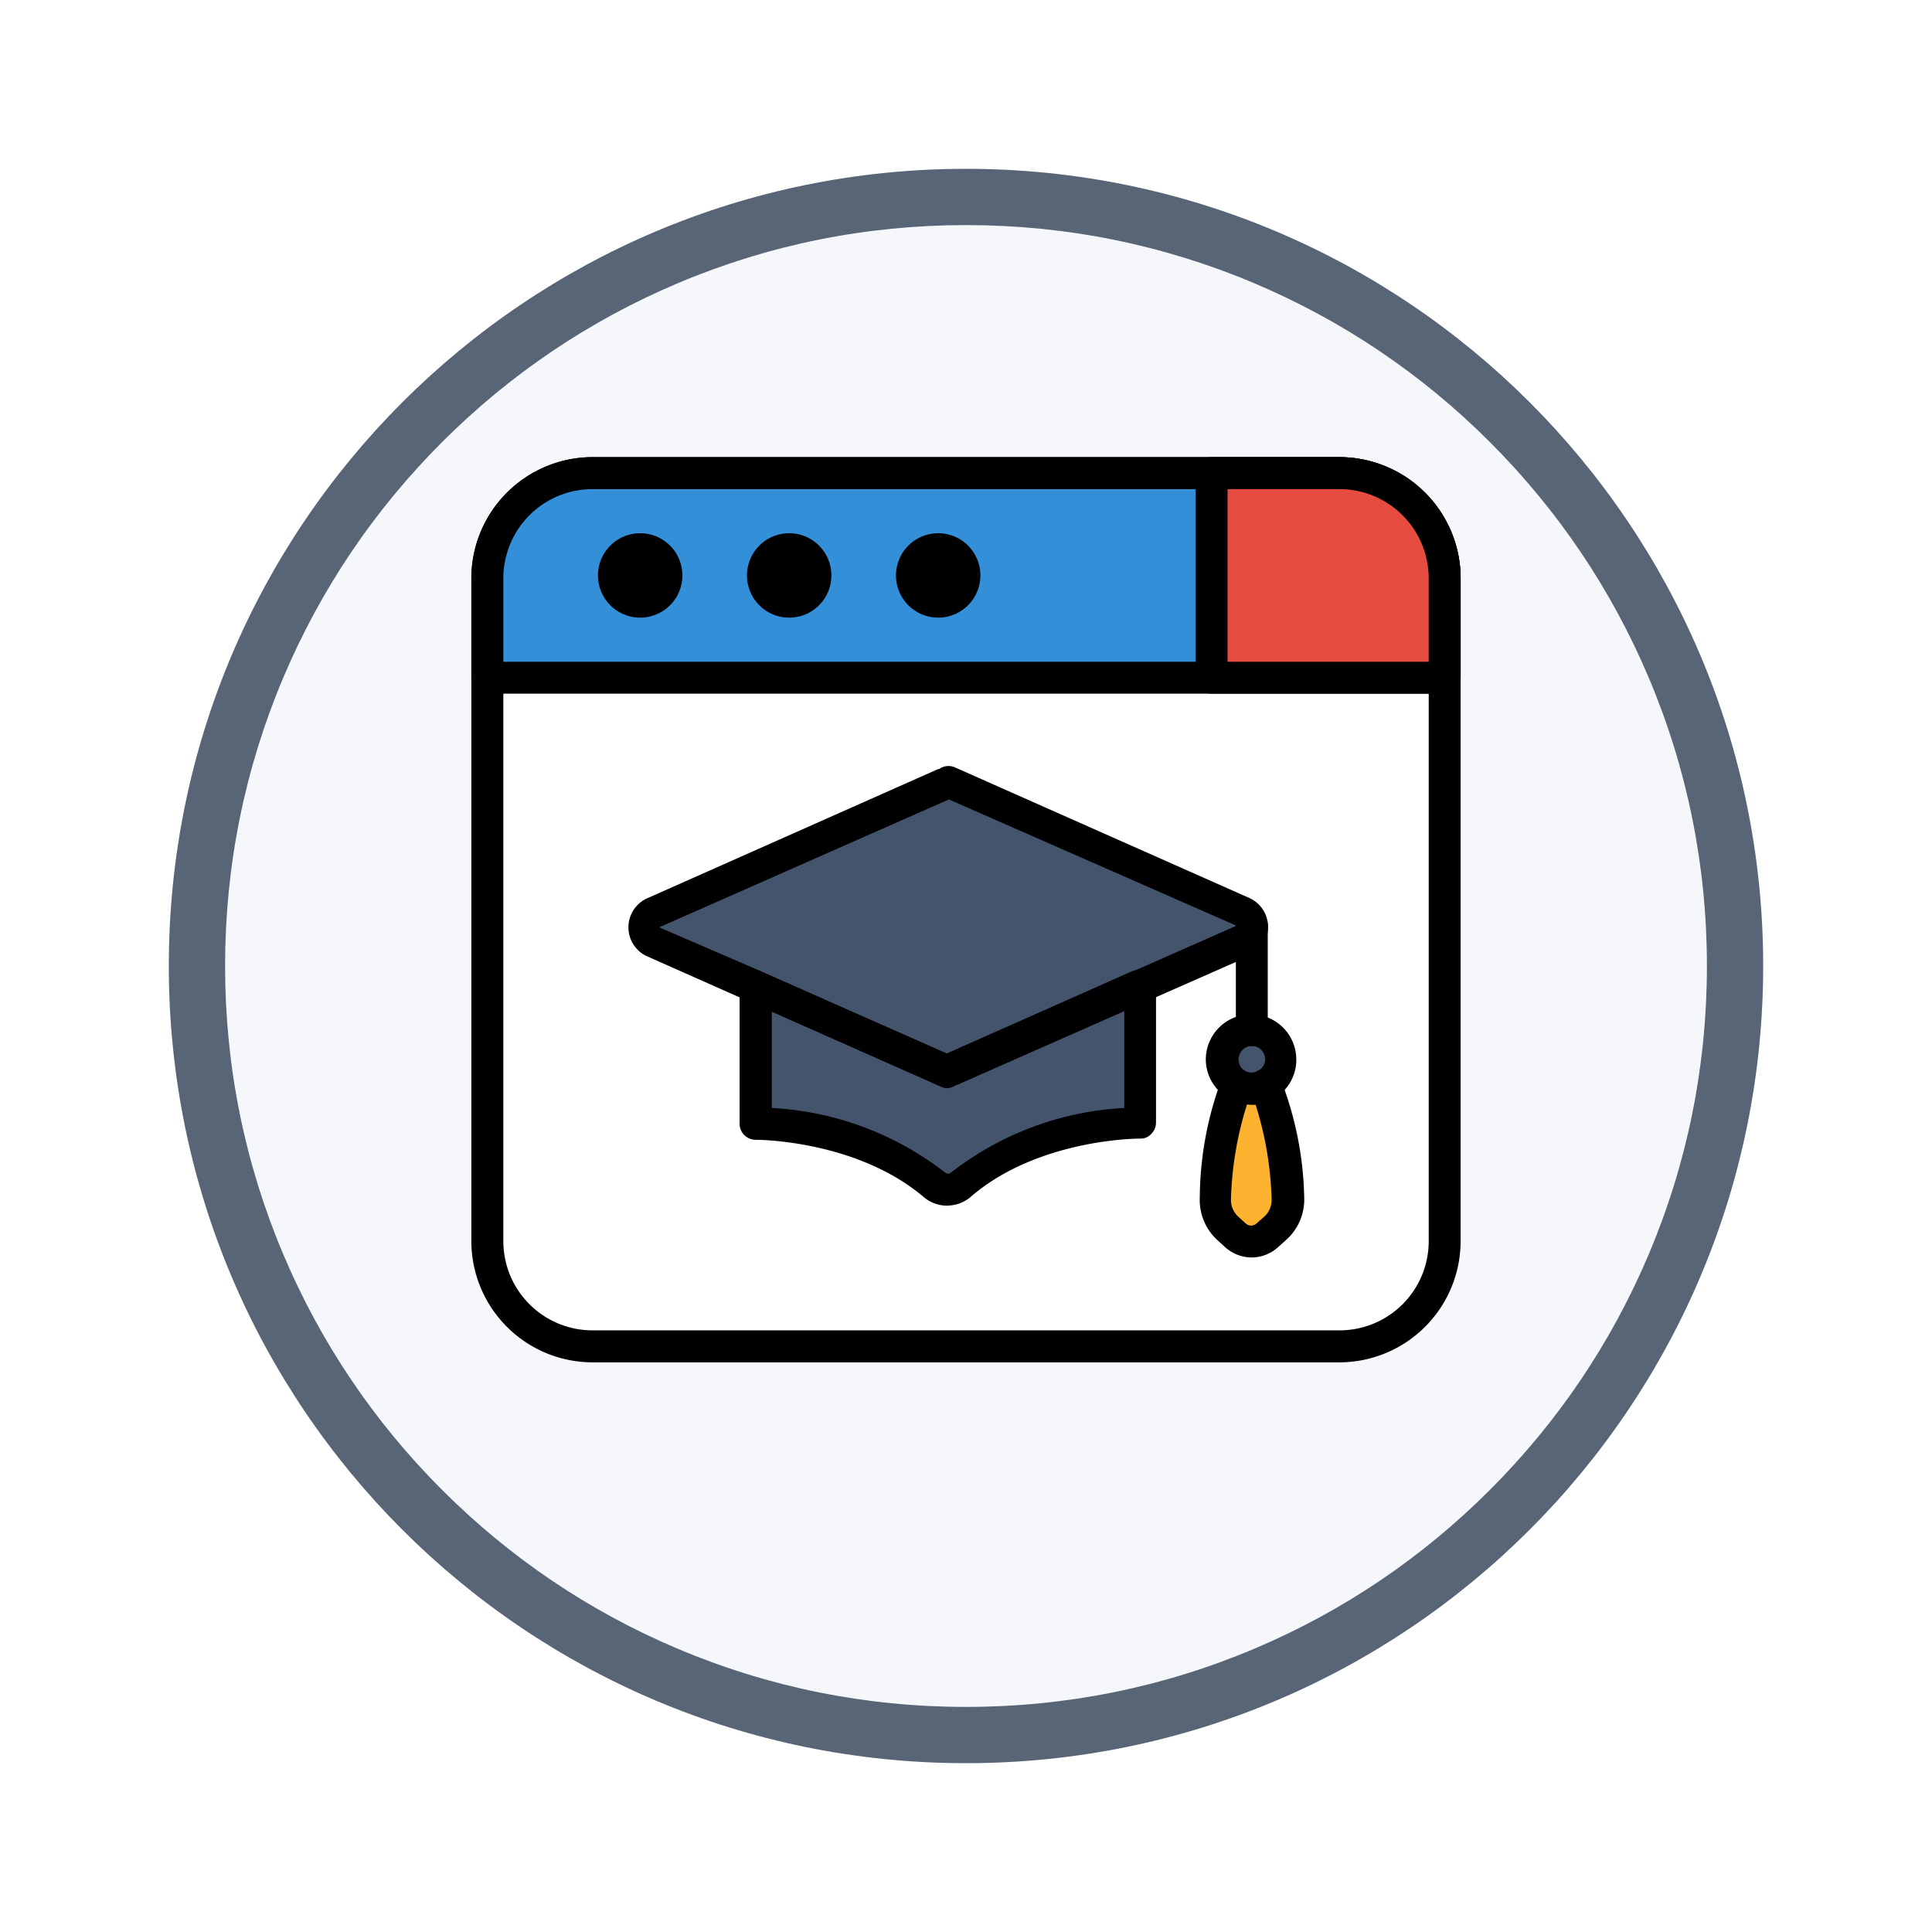 <svg xmlns="http://www.w3.org/2000/svg" xmlns:xlink="http://www.w3.org/1999/xlink" width="103" height="103" viewBox="0 0 103 103">
  <defs>
    <filter id="Path_978624" x="0" y="0" width="103" height="103" filterUnits="userSpaceOnUse">
      <feOffset dy="3" input="SourceAlpha"/>
      <feGaussianBlur stdDeviation="3" result="blur"/>
      <feFlood flood-opacity="0.161"/>
      <feComposite operator="in" in2="blur"/>
      <feComposite in="SourceGraphic"/>
    </filter>
  </defs>
  <g id="Group_1224355" data-name="Group 1224355" transform="translate(-157 -1166)">
    <g id="Group_1224321" data-name="Group 1224321">
      <g id="Group_1223797" data-name="Group 1223797" transform="translate(1 110.939)">
        <g id="Group_1220602" data-name="Group 1220602" transform="translate(165 1054.061)">
          <g id="Group_1214503" data-name="Group 1214503" transform="translate(0 7)">
            <g id="Group_1211421" data-name="Group 1211421">
              <g id="Group_1208651" data-name="Group 1208651">
                <g id="Group_1178144" data-name="Group 1178144">
                  <g id="Group_1177896" data-name="Group 1177896">
                    <g id="Group_1176881" data-name="Group 1176881">
                      <g id="Group_1175148" data-name="Group 1175148">
                        <g id="Group_1173798" data-name="Group 1173798">
                          <g id="Group_1171925" data-name="Group 1171925">
                            <g id="Group_1164524" data-name="Group 1164524">
                              <g id="Group_1144123" data-name="Group 1144123">
                                <g transform="matrix(1, 0, 0, 1, -9, -6)" filter="url(#Path_978624)">
                                  <g id="Path_978624-2" data-name="Path 978624" transform="translate(9 6)" fill="#f5f7fb">
                                    <path d="M 42.5 83.5 C 36.964 83.5 31.595 82.416 26.541 80.279 C 21.659 78.214 17.274 75.257 13.509 71.491 C 9.743 67.726 6.786 63.341 4.721 58.459 C 2.584 53.405 1.5 48.036 1.5 42.5 C 1.5 36.964 2.584 31.595 4.721 26.541 C 6.786 21.659 9.743 17.274 13.509 13.509 C 17.274 9.743 21.659 6.786 26.541 4.721 C 31.595 2.584 36.964 1.5 42.5 1.5 C 48.036 1.5 53.405 2.584 58.459 4.721 C 63.341 6.786 67.726 9.743 71.491 13.509 C 75.257 17.274 78.214 21.659 80.279 26.541 C 82.416 31.595 83.5 36.964 83.5 42.5 C 83.5 48.036 82.416 53.405 80.279 58.459 C 78.214 63.341 75.257 67.726 71.491 71.491 C 67.726 75.257 63.341 78.214 58.459 80.279 C 53.405 82.416 48.036 83.5 42.5 83.5 Z" stroke="none"/>
                                    <path d="M 42.5 3 C 37.166 3 31.994 4.044 27.126 6.103 C 22.422 8.092 18.198 10.941 14.569 14.569 C 10.941 18.198 8.092 22.422 6.103 27.126 C 4.044 31.994 3 37.166 3 42.5 C 3 47.834 4.044 53.006 6.103 57.874 C 8.092 62.578 10.941 66.802 14.569 70.431 C 18.198 74.059 22.422 76.908 27.126 78.897 C 31.994 80.956 37.166 82 42.5 82 C 47.834 82 53.006 80.956 57.874 78.897 C 62.578 76.908 66.802 74.059 70.431 70.431 C 74.059 66.802 76.908 62.578 78.897 57.874 C 80.956 53.006 82 47.834 82 42.5 C 82 37.166 80.956 31.994 78.897 27.126 C 76.908 22.422 74.059 18.198 70.431 14.569 C 66.802 10.941 62.578 8.092 57.874 6.103 C 53.006 4.044 47.834 3 42.5 3 M 42.5 0 C 65.972 0 85 19.028 85 42.5 C 85 65.972 65.972 85 42.5 85 C 19.028 85 0 65.972 0 42.5 C 0 19.028 19.028 0 42.5 0 Z" stroke="none" fill="#586577"/>
                                  </g>
                                </g>
                              </g>
                            </g>
                          </g>
                        </g>
                      </g>
                    </g>
                  </g>
                </g>
              </g>
            </g>
          </g>
        </g>
      </g>
      <g id="aprendizaje-electronico" transform="translate(181.069 1186.681)">
        <rect id="Rectangle_421383" data-name="Rectangle 421383" width="51.038" height="46.554" rx="6.58" transform="translate(1.912 4.542)" fill="#fff"/>
        <path id="Path_1176300" data-name="Path 1176300" d="M47.342,51.949H7.521A6.469,6.469,0,0,1,1.06,45.488V10.151A6.469,6.469,0,0,1,7.521,3.69H47.342A6.469,6.469,0,0,1,53.8,10.151V45.488a6.469,6.469,0,0,1-6.461,6.461ZM7.521,5.395a4.756,4.756,0,0,0-4.756,4.756V45.488a4.756,4.756,0,0,0,4.756,4.756H47.342A4.756,4.756,0,0,0,52.1,45.488V10.151a4.756,4.756,0,0,0-4.756-4.756Z" transform="translate(0 0)"/>
        <path id="Path_1176301" data-name="Path 1176301" d="M53.1,10.3v5.3H2.06V10.3A5.608,5.608,0,0,1,7.668,4.69H47.489A5.608,5.608,0,0,1,53.1,10.3Z" transform="translate(-0.148 -0.148)" fill="#348fd9"/>
        <path id="Path_1176302" data-name="Path 1176302" d="M52.95,16.3H1.912a.852.852,0,0,1-.852-.852v-5.3A6.469,6.469,0,0,1,7.521,3.69H47.342A6.469,6.469,0,0,1,53.8,10.151v5.3a.852.852,0,0,1-.852.852ZM2.765,14.6H52.1V10.151a4.756,4.756,0,0,0-4.756-4.756H7.521a4.756,4.756,0,0,0-4.756,4.756V14.6Z" transform="translate(0 0)"/>
        <path id="Path_1176303" data-name="Path 1176303" d="M59.787,10.3v5.3H47.36V4.69h6.819A5.608,5.608,0,0,1,59.787,10.3Z" transform="translate(-6.837 -0.148)" fill="#e64d40"/>
        <path id="Path_1176304" data-name="Path 1176304" d="M59.639,16.3H47.212a.852.852,0,0,1-.852-.852V4.542a.852.852,0,0,1,.852-.852h6.819a6.469,6.469,0,0,1,6.461,6.461v5.3a.852.852,0,0,1-.852.852ZM48.065,14.6H58.787V10.151a4.756,4.756,0,0,0-4.756-4.756H48.065Z" transform="translate(-6.689)"/>
        <g id="Group_1224320" data-name="Group 1224320" transform="translate(8.663 8.599)">
          <circle id="Ellipse_12524" data-name="Ellipse 12524" cx="1.398" cy="1.398" r="1.398" fill="#fff"/>
          <circle id="Ellipse_12525" data-name="Ellipse 12525" cx="1.398" cy="1.398" r="1.398" transform="translate(15.887)" fill="#fff"/>
          <circle id="Ellipse_12526" data-name="Ellipse 12526" cx="1.398" cy="1.398" r="1.398" transform="translate(7.944)" fill="#fff"/>
        </g>
        <path id="Path_1176305" data-name="Path 1176305" d="M11.23,12.95a2.25,2.25,0,1,1,2.25-2.25,2.25,2.25,0,0,1-2.25,2.25Zm0-2.8a.541.541,0,1,1,0,.009Z" transform="translate(-1.17 -0.703)"/>
        <path id="Path_1176306" data-name="Path 1176306" d="M29.87,12.95a2.25,2.25,0,1,1,2.25-2.25,2.25,2.25,0,0,1-2.25,2.25Zm0-2.8a.541.541,0,1,1,0,.009Z" transform="translate(-3.922 -0.703)"/>
        <path id="Path_1176307" data-name="Path 1176307" d="M20.55,12.95A2.25,2.25,0,1,1,22.8,10.7a2.25,2.25,0,0,1-2.25,2.25Zm0-2.8a.541.541,0,1,1,0,.009Z" transform="translate(-2.546 -0.703)"/>
        <path id="Path_1176308" data-name="Path 1176308" d="M43.793,32.447l-5.6,2.48L28.059,39.436v.051L17.831,34.935l-5.5-2.412a.852.852,0,0,1,0-1.492L28.059,24l15.734,6.981a.852.852,0,0,1,0,1.466Z" transform="translate(-1.6 -2.999)" fill="#44546c"/>
        <path id="Path_1176309" data-name="Path 1176309" d="M39.33,36.83V44.1s-5.642-.051-9.546,3.281a1.082,1.082,0,0,1-1.4,0c-3.9-3.333-9.546-3.281-9.546-3.281V36.83l10.228,4.551V41.33L39.2,36.83h.111Z" transform="translate(-2.626 -4.894)" fill="#44546c"/>
        <path id="Path_1176310" data-name="Path 1176310" d="M51.162,41.1A1.581,1.581,0,0,1,48,41.1a1.581,1.581,0,1,1,3.162,0Z" transform="translate(-6.932 -5.29)" fill="#44546c"/>
        <path id="Path_1176311" data-name="Path 1176311" d="M27.877,40.184a.767.767,0,0,1-.307-.068L11.836,33.136a1.7,1.7,0,0,1,0-3.051L27.4,23.172h.051a.852.852,0,0,1,.852-.085l15.734,6.981a1.7,1.7,0,0,1,0,3.051L28.423,40h-.051a.921.921,0,0,1-.494.188Zm.094-15.393L12.527,31.61l5.489,2.369,9.844,4.364L43.3,31.525Zm15.674,7.518-.349-.784Z" transform="translate(-1.452 -2.853)"/>
        <path id="Path_1176312" data-name="Path 1176312" d="M28.937,48.335a1.926,1.926,0,0,1-1.253-.435c-3.614-3.085-8.941-3.077-8.984-3.077a.858.858,0,0,1-.861-.852v-7.3a.852.852,0,0,1,1.2-.776l9.844,4.33,9.844-4.372a.852.852,0,0,1,.349-.077h.111a.852.852,0,0,1,.852.852v7.279a.852.852,0,0,1-.256.605.75.75,0,0,1-.605.247c-.077,0-5.387,0-8.984,3.077a1.926,1.926,0,0,1-1.261.494Zm-9.376-5.208a16.506,16.506,0,0,1,9.248,3.452.23.23,0,0,0,.29,0,16.421,16.421,0,0,1,9.248-3.452V37.936l-8.9,3.946H29.4a.852.852,0,0,1-.852.085l-8.992-3.98V43.1Z" transform="translate(-2.478 -4.739)"/>
        <path id="Path_1176313" data-name="Path 1176313" d="M49.732,39.281a.852.852,0,0,1-.852-.852V32.922a.852.852,0,1,1,1.7,0v5.506A.852.852,0,0,1,49.732,39.281Z" transform="translate(-7.062 -4.191)"/>
        <path id="Path_1176314" data-name="Path 1176314" d="M49.455,43.364a2.344,2.344,0,0,1-1.219-.341A2.369,2.369,0,0,1,47,40.952a2.412,2.412,0,1,1,4.824,0,2.387,2.387,0,0,1-1.227,2.1,2.31,2.31,0,0,1-1.142.315Zm0-3.137a.716.716,0,0,0-.707.716.673.673,0,0,0,.341.605.656.656,0,0,0,.7,0,.69.69,0,0,0,.375-.622.716.716,0,0,0-.707-.7Z" transform="translate(-6.784 -5.146)"/>
        <path id="Path_1176315" data-name="Path 1176315" d="M51.488,48.966a2.046,2.046,0,0,1-.673,1.619l-.418.366a1.278,1.278,0,0,1-1.7,0l-.409-.366a2.046,2.046,0,0,1-.673-1.619A17.456,17.456,0,0,1,48.794,43a1.517,1.517,0,0,0,1.551,0,17.4,17.4,0,0,1,1.142,5.966Z" transform="translate(-6.874 -5.805)" fill="#fdb330"/>
        <path id="Path_1176316" data-name="Path 1176316" d="M49.4,52.007a2.131,2.131,0,0,1-1.423-.545l-.409-.375a2.881,2.881,0,0,1-.946-2.276A18.3,18.3,0,0,1,47.8,42.469a.852.852,0,0,1,1.227-.4.682.682,0,0,0,.665,0,.852.852,0,0,1,1.227.4,18.291,18.291,0,0,1,1.27,6.341,2.881,2.881,0,0,1-.98,2.276l-.418.375A2.114,2.114,0,0,1,49.4,52.007Zm-.264-8.148a18.385,18.385,0,0,0-.852,5.02,1.2,1.2,0,0,0,.384.946l.409.375a.426.426,0,0,0,.563,0l.426-.375a1.193,1.193,0,0,0,.384-.938,18.24,18.24,0,0,0-.852-5.02,2.387,2.387,0,0,1-.46-.017Z" transform="translate(-6.727 -5.649)"/>
      </g>
    </g>
  </g>
</svg>

